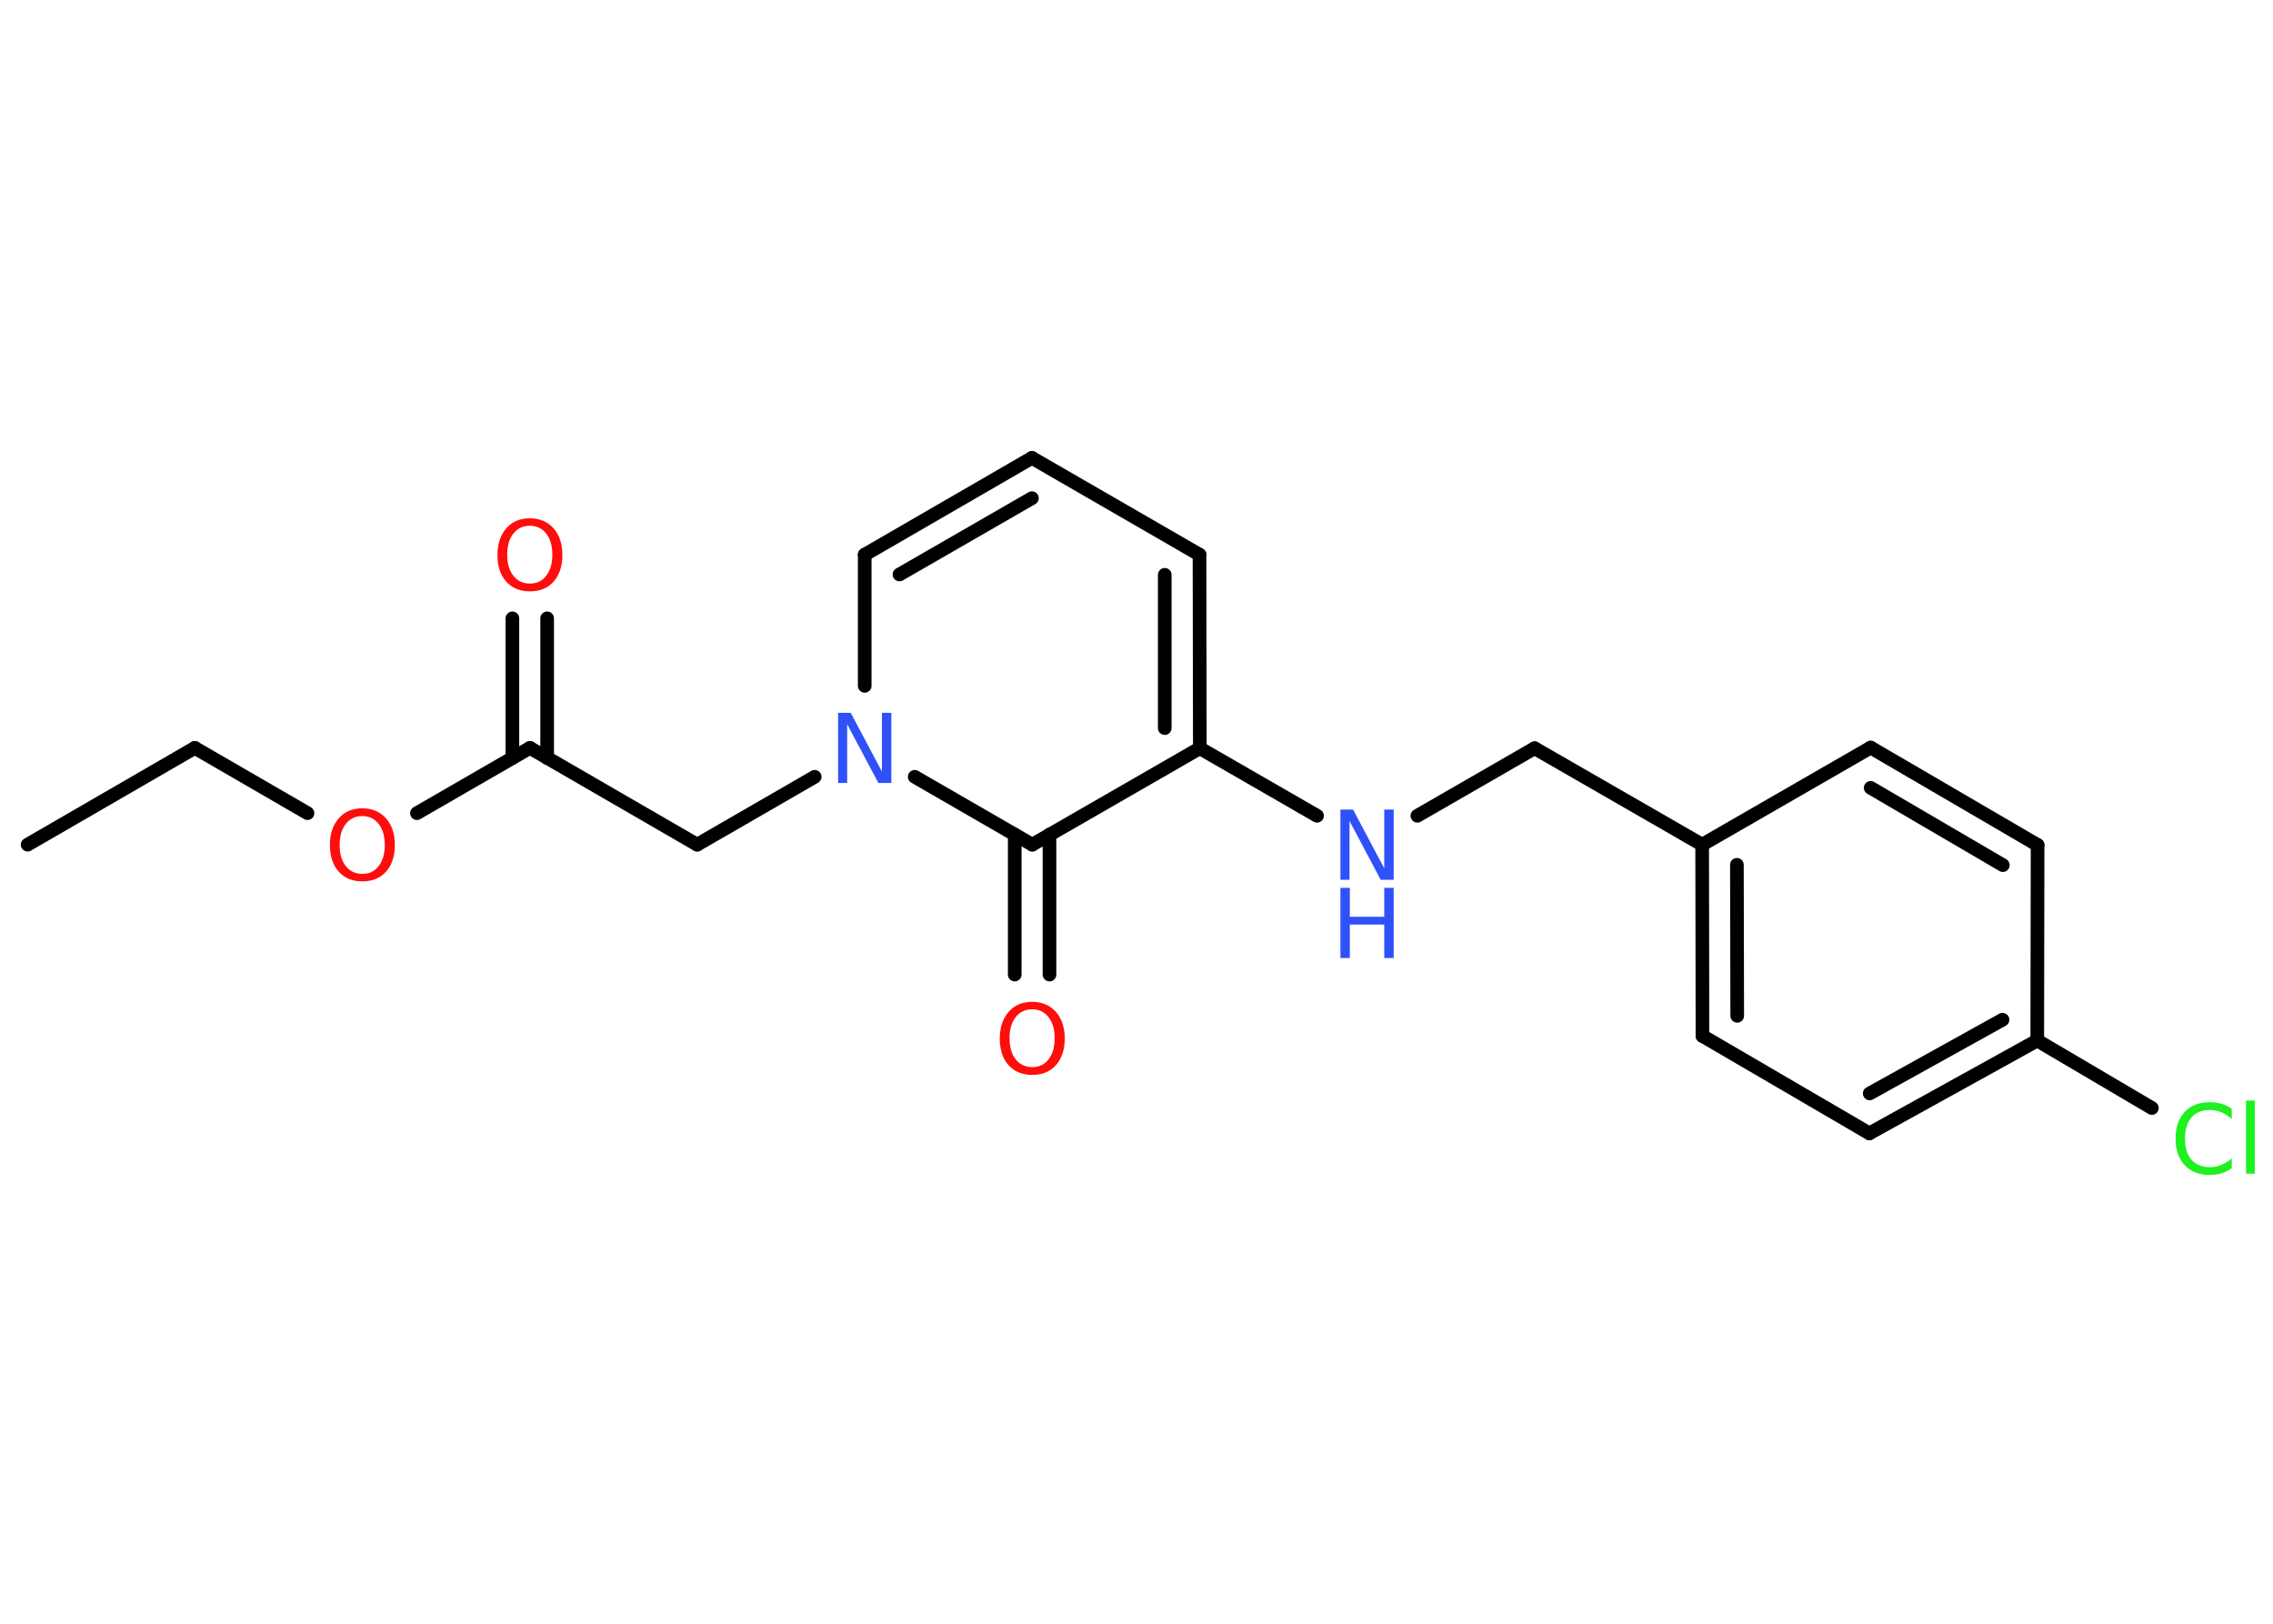 <?xml version='1.0' encoding='UTF-8'?>
<!DOCTYPE svg PUBLIC "-//W3C//DTD SVG 1.1//EN" "http://www.w3.org/Graphics/SVG/1.1/DTD/svg11.dtd">
<svg version='1.2' xmlns='http://www.w3.org/2000/svg' xmlns:xlink='http://www.w3.org/1999/xlink' width='70.0mm' height='50.0mm' viewBox='0 0 70.0 50.0'>
  <desc>Generated by the Chemistry Development Kit (http://github.com/cdk)</desc>
  <g stroke-linecap='round' stroke-linejoin='round' stroke='#000000' stroke-width='.42' fill='#FF0D0D'>
    <rect x='.0' y='.0' width='70.0' height='50.0' fill='#FFFFFF' stroke='none'/>
    <g id='mol1' class='mol'>
      <line id='mol1bnd1' class='bond' x1='.85' y1='26.01' x2='6.0' y2='23.03'/>
      <line id='mol1bnd2' class='bond' x1='6.0' y1='23.03' x2='9.47' y2='25.04'/>
      <line id='mol1bnd3' class='bond' x1='12.84' y1='25.04' x2='16.32' y2='23.03'/>
      <g id='mol1bnd4' class='bond'>
        <line x1='15.78' y1='23.34' x2='15.78' y2='19.04'/>
        <line x1='16.85' y1='23.34' x2='16.85' y2='19.04'/>
      </g>
      <line id='mol1bnd5' class='bond' x1='16.32' y1='23.03' x2='21.47' y2='26.01'/>
      <line id='mol1bnd6' class='bond' x1='21.47' y1='26.01' x2='25.09' y2='23.92'/>
      <line id='mol1bnd7' class='bond' x1='26.63' y1='21.12' x2='26.63' y2='17.08'/>
      <g id='mol1bnd8' class='bond'>
        <line x1='31.78' y1='14.1' x2='26.63' y2='17.08'/>
        <line x1='31.78' y1='15.34' x2='27.7' y2='17.69'/>
      </g>
      <line id='mol1bnd9' class='bond' x1='31.78' y1='14.1' x2='36.94' y2='17.08'/>
      <g id='mol1bnd10' class='bond'>
        <line x1='36.95' y1='23.04' x2='36.94' y2='17.08'/>
        <line x1='35.87' y1='22.42' x2='35.87' y2='17.7'/>
      </g>
      <line id='mol1bnd11' class='bond' x1='36.95' y1='23.04' x2='40.56' y2='25.12'/>
      <line id='mol1bnd12' class='bond' x1='43.65' y1='25.12' x2='47.26' y2='23.04'/>
      <line id='mol1bnd13' class='bond' x1='47.26' y1='23.04' x2='52.42' y2='26.01'/>
      <g id='mol1bnd14' class='bond'>
        <line x1='52.42' y1='26.01' x2='52.43' y2='31.9'/>
        <line x1='53.49' y1='26.63' x2='53.5' y2='31.28'/>
      </g>
      <line id='mol1bnd15' class='bond' x1='52.43' y1='31.9' x2='57.57' y2='34.9'/>
      <g id='mol1bnd16' class='bond'>
        <line x1='57.57' y1='34.9' x2='62.74' y2='32.04'/>
        <line x1='57.58' y1='33.67' x2='61.67' y2='31.4'/>
      </g>
      <line id='mol1bnd17' class='bond' x1='62.74' y1='32.04' x2='66.27' y2='34.12'/>
      <line id='mol1bnd18' class='bond' x1='62.74' y1='32.04' x2='62.75' y2='26.02'/>
      <g id='mol1bnd19' class='bond'>
        <line x1='62.75' y1='26.02' x2='57.61' y2='23.02'/>
        <line x1='61.68' y1='26.64' x2='57.61' y2='24.26'/>
      </g>
      <line id='mol1bnd20' class='bond' x1='52.42' y1='26.01' x2='57.61' y2='23.02'/>
      <line id='mol1bnd21' class='bond' x1='36.95' y1='23.04' x2='31.79' y2='26.01'/>
      <line id='mol1bnd22' class='bond' x1='28.17' y1='23.92' x2='31.79' y2='26.01'/>
      <g id='mol1bnd23' class='bond'>
        <line x1='32.32' y1='25.7' x2='32.32' y2='30.01'/>
        <line x1='31.25' y1='25.7' x2='31.25' y2='30.01'/>
      </g>
      <path id='mol1atm3' class='atom' d='M11.16 25.13q-.32 .0 -.51 .24q-.19 .24 -.19 .65q.0 .41 .19 .65q.19 .24 .51 .24q.32 .0 .5 -.24q.19 -.24 .19 -.65q.0 -.41 -.19 -.65q-.19 -.24 -.5 -.24zM11.16 24.89q.45 .0 .73 .31q.27 .31 .27 .82q.0 .51 -.27 .82q-.27 .3 -.73 .3q-.46 .0 -.73 -.3q-.27 -.3 -.27 -.82q.0 -.51 .27 -.82q.27 -.31 .73 -.31z' stroke='none'/>
      <path id='mol1atm5' class='atom' d='M16.32 16.19q-.32 .0 -.51 .24q-.19 .24 -.19 .65q.0 .41 .19 .65q.19 .24 .51 .24q.32 .0 .5 -.24q.19 -.24 .19 -.65q.0 -.41 -.19 -.65q-.19 -.24 -.5 -.24zM16.32 15.96q.45 .0 .73 .31q.27 .31 .27 .82q.0 .51 -.27 .82q-.27 .3 -.73 .3q-.46 .0 -.73 -.3q-.27 -.3 -.27 -.82q.0 -.51 .27 -.82q.27 -.31 .73 -.31z' stroke='none'/>
      <path id='mol1atm7' class='atom' d='M25.81 21.95h.39l.96 1.81v-1.81h.29v2.16h-.4l-.96 -1.81v1.81h-.28v-2.16z' stroke='none' fill='#3050F8'/>
      <g id='mol1atm12' class='atom'>
        <path d='M41.28 24.93h.39l.96 1.81v-1.81h.29v2.16h-.4l-.96 -1.81v1.81h-.28v-2.16z' stroke='none' fill='#3050F8'/>
        <path d='M41.28 27.34h.29v.89h1.06v-.89h.29v2.16h-.29v-1.03h-1.06v1.03h-.29v-2.16z' stroke='none' fill='#3050F8'/>
      </g>
      <path id='mol1atm18' class='atom' d='M68.73 34.15v.31q-.15 -.14 -.32 -.21q-.17 -.07 -.35 -.07q-.37 .0 -.57 .23q-.2 .23 -.2 .65q.0 .43 .2 .65q.2 .23 .57 .23q.19 .0 .35 -.07q.17 -.07 .32 -.2v.3q-.15 .11 -.32 .16q-.17 .05 -.36 .05q-.49 .0 -.77 -.3q-.28 -.3 -.28 -.82q.0 -.52 .28 -.82q.28 -.3 .77 -.3q.19 .0 .37 .05q.17 .05 .32 .16zM69.17 33.89h.27v2.25h-.27v-2.25z' stroke='none' fill='#1FF01F'/>
      <path id='mol1atm22' class='atom' d='M31.79 31.08q-.32 .0 -.51 .24q-.19 .24 -.19 .65q.0 .41 .19 .65q.19 .24 .51 .24q.32 .0 .5 -.24q.19 -.24 .19 -.65q.0 -.41 -.19 -.65q-.19 -.24 -.5 -.24zM31.79 30.85q.45 .0 .73 .31q.27 .31 .27 .82q.0 .51 -.27 .82q-.27 .3 -.73 .3q-.46 .0 -.73 -.3q-.27 -.3 -.27 -.82q.0 -.51 .27 -.82q.27 -.31 .73 -.31z' stroke='none'/>
    </g>
  </g>
</svg>
